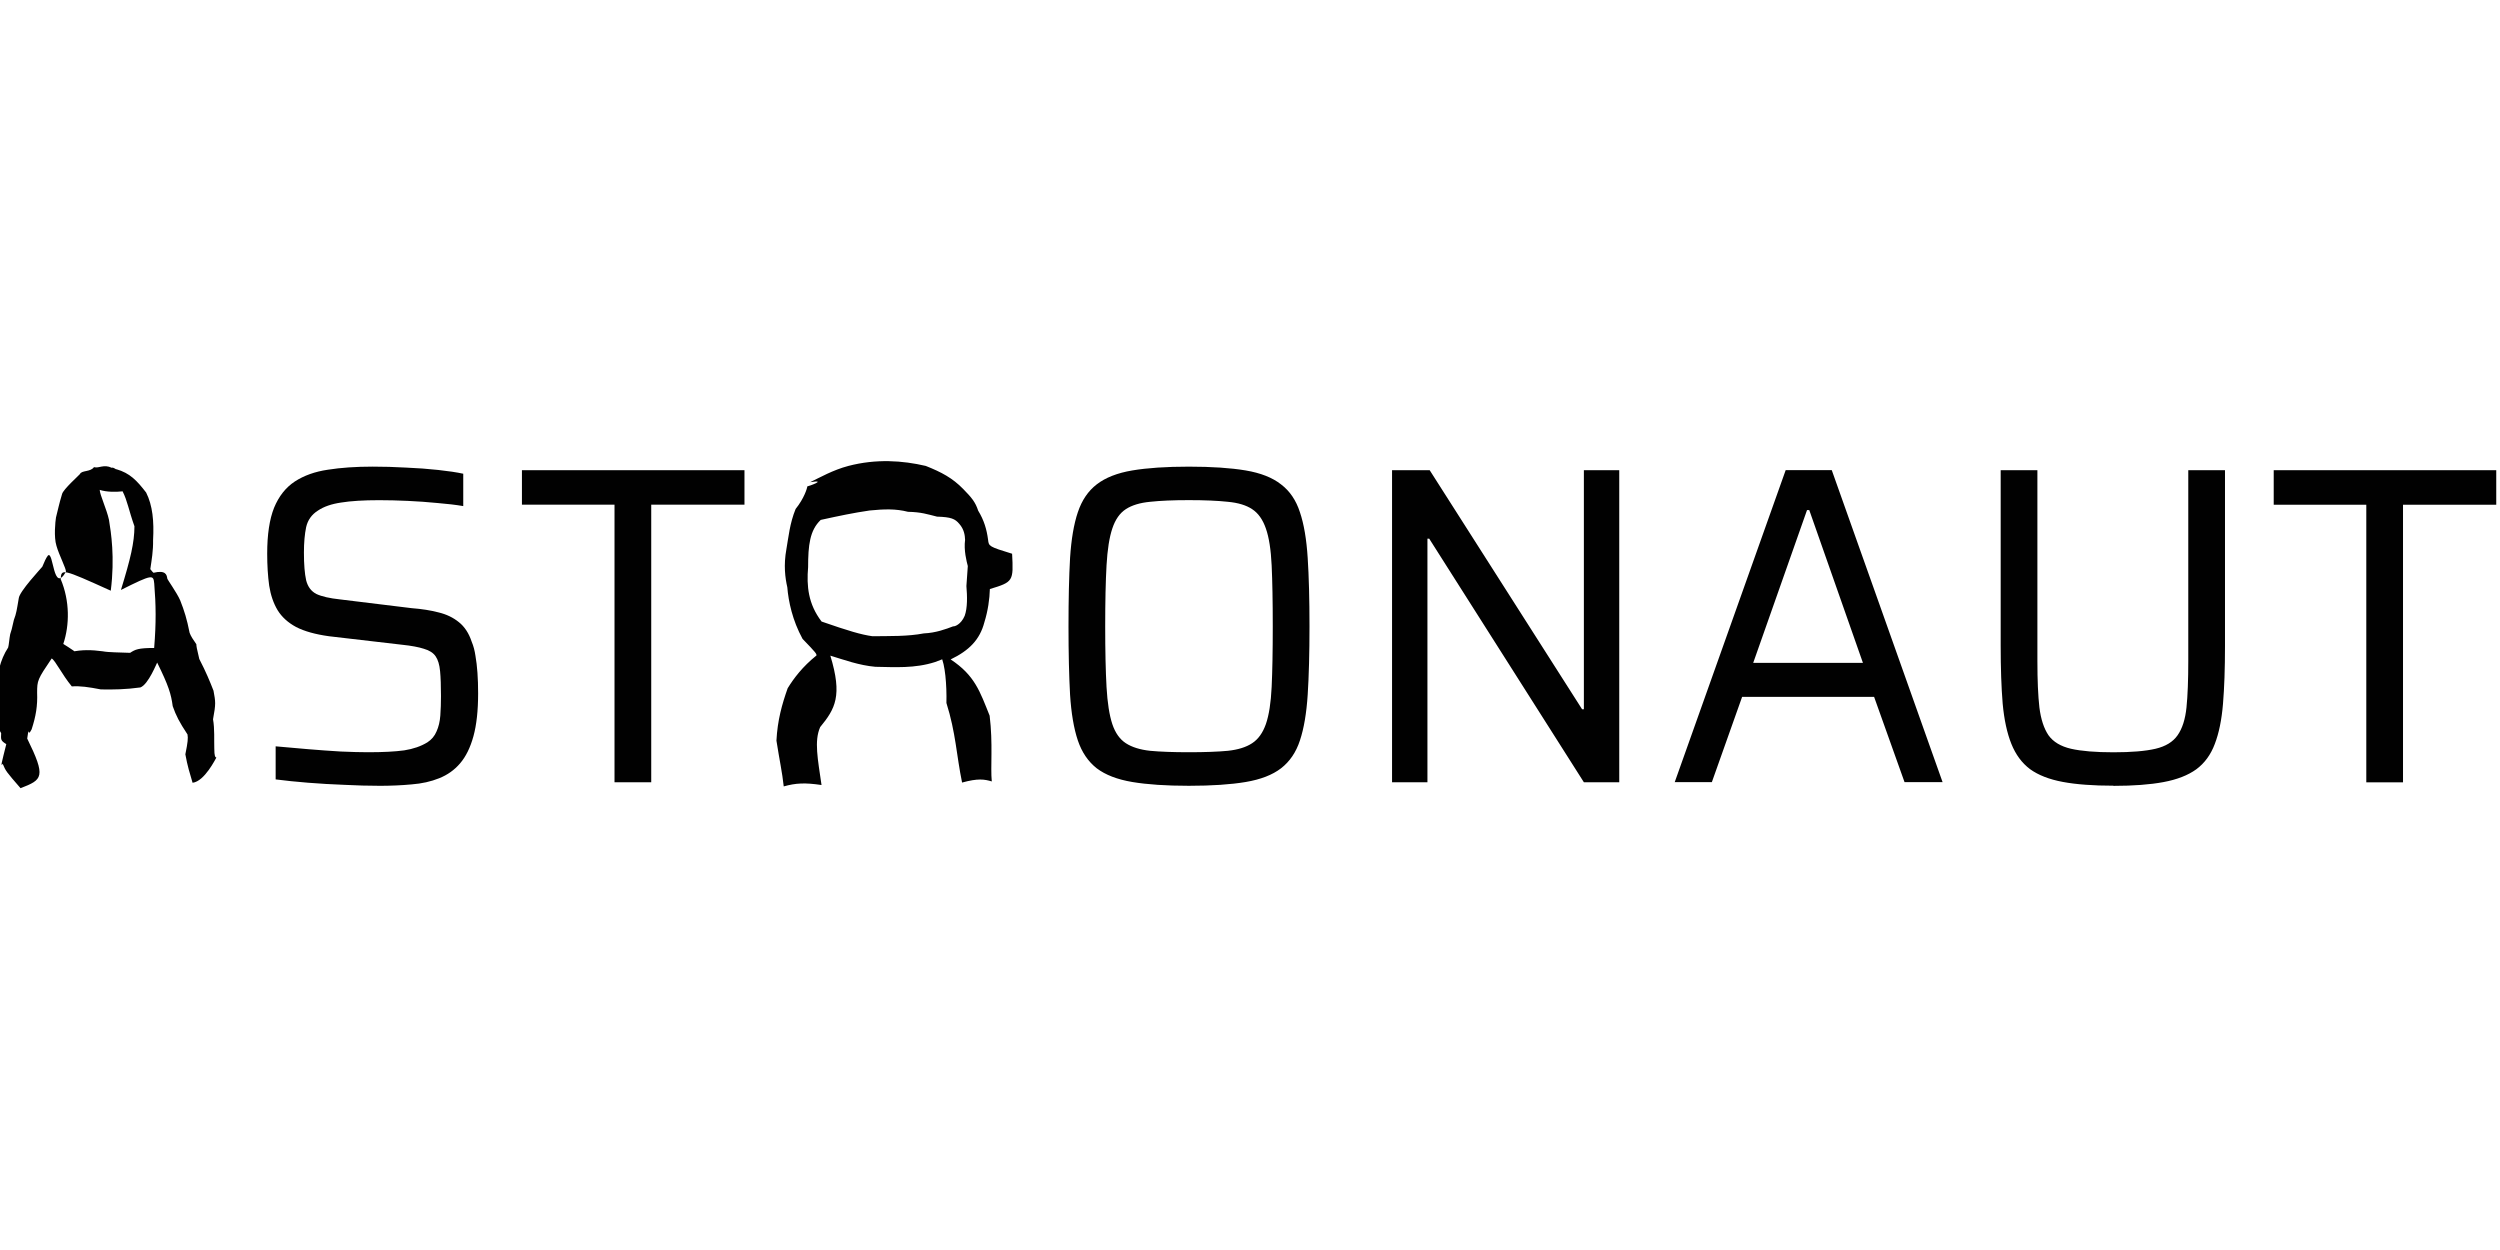 <?xml version="1.0" encoding="UTF-8" standalone="no"?>
<svg
   version="1.1"
   width="600"
   height="300"
   id="svg30778"
   sodipodi:docname="intro1.svg"
   xml:space="preserve"
   inkscape:version="1.2.2 (732a01da63, 2022-12-09)"
   xmlns:inkscape="http://www.inkscape.org/namespaces/inkscape"
   xmlns:sodipodi="http://sodipodi.sourceforge.net/DTD/sodipodi-0.dtd"
   xmlns="http://www.w3.org/2000/svg"
   xmlns:svg="http://www.w3.org/2000/svg"><sodipodi:namedview
     id="namedview30780"
     pagecolor="#ffffff"
     bordercolor="#000000"
     borderopacity="0.25"
     inkscape:showpageshadow="2"
     inkscape:pageopacity="0.0"
     inkscape:pagecheckerboard="0"
     inkscape:deskcolor="#d1d1d1"
     showgrid="false"
     inkscape:zoom="1.7116667"
     inkscape:cx="215.28724"
     inkscape:cy="300.29211"
     inkscape:window-width="2560"
     inkscape:window-height="1377"
     inkscape:window-x="-8"
     inkscape:window-y="-8"
     inkscape:window-maximized="1"
     inkscape:current-layer="svg30778" /><defs
     id="defs30772" /><g
     inkscape:label="שכבה 1"
     id="layer1"
     transform="matrix(1.4,0,0,1.505,78.531,-103.395)"><path
       class="f"
       d="m -55.631,190.508 c -0.392,0.529 -0.19,-0.134 0.617,-3.14 -1.02,-0.589 -0.914,-0.737 -0.882,-1.75 -1.341,-2.12 -1.157,-2.448 -1.055,-2.829 0.06,-1.259 0.219,-2.406 0.374,-4.142 -0.116,-2.265 0.497,-4.724 1.88,-6.685 0.127,-0.374 0.205,-1.475 0.353,-2.134 0.145,-0.349 0.332,-0.977 0.631,-2.272 0.437,-1.065 0.497,-1.605 0.836,-3.447 0.092,-1.079 3.821,-4.766 4.036,-5.034 0.395,-0.854 0.603,-1.351 0.97,-1.792 0.981,-0.783 0.864,6.195 3.08,2.6 0.081,-0.455 -1.178,-2.656 -1.626,-4.149 -0.469,-1.39 -0.194,-3.888 -0.078,-4.516 0.441,-1.602 0.473,-1.965 1.041,-3.729 0.166,-0.727 2.992,-3.069 3.062,-3.189 0.314,-0.635 1.792,-0.3 2.409,-1.104 0.847,0.236 1.672,-0.519 3.055,0.106 0.282,-0.141 0.698,0.303 0.794,0.226 2.318,0.631 3.489,1.785 5.094,3.718 1.115,2.067 1.365,4.579 1.189,7.578 0.035,1.707 -0.243,3.164 -0.476,4.635 0.303,0.363 0.501,0.575 0.55,0.582 2.088,-0.473 2.279,0.328 2.357,0.907 0.018,0.187 1.637,2.244 2.219,3.496 0.72,1.7 1.143,2.974 1.609,5.158 0.198,0.533 0.631,1.139 1.157,1.831 0.007,0.296 0.056,0.642 0.504,2.353 1.185,2.138 1.82,3.584 2.438,5.062 0.353,1.806 0.423,2.014 -0.081,4.554 0.296,1.559 0.166,3.337 0.215,4.628 0.007,1.266 0.145,1.415 0.356,1.482 -0.131,0.176 -2.018,3.792 -4.078,4.018 -0.487,-1.528 -0.878,-2.681 -1.238,-4.54 0.427,-1.947 0.483,-2.582 0.367,-3.168 -1.432,-2.021 -1.954,-2.981 -2.536,-4.516 -0.272,-1.916 -0.706,-3.26 -2.663,-6.943 -0.049,0.007 -1.503,3.503 -2.886,3.965 -2.54,0.325 -4.59,0.349 -6.763,0.314 -2.173,-0.388 -3.56,-0.571 -4.985,-0.48 -1.697,-1.912 -2.79,-4.092 -3.447,-4.459 -2.448,3.355 -2.491,3.524 -2.498,5.461 0.088,2.078 -0.201,3.732 -0.945,5.853 -0.811,1.531 -0.346,-1.055 -0.755,1.46 3.253,6.17 2.639,6.551 -1.143,7.916 -2.505,-2.685 -2.526,-2.723 -3.059,-3.888 m 10.382,-19.117 c 2.554,1.468 4.046,2.642 1.397,1.266 1.81,-0.356 3.408,-0.335 5.348,-0.092 1.083,0.194 2.942,0.169 4.717,0.247 0.868,-0.529 1.383,-0.776 4.12,-0.776 0.356,-4.067 0.31,-6.837 0.014,-10.269 -0.162,-1.411 -0.212,-1.549 -5.711,1.02 1.647,-4.981 2.307,-7.542 2.318,-10.156 -0.967,-2.526 -1.203,-4.057 -2.032,-5.574 -1.087,0.116 -2.716,0.138 -3.926,-0.233 0.046,0.843 1.185,3.048 1.591,4.78 0.349,1.976 1.034,5.98 0.307,11.299 -8.431,-3.549 -8.449,-3.517 -8.59,-1.856 1.591,3.496 1.535,7.324 0.452,10.347 m 123.503,22.712 c -0.261,-2.261 -0.698,-4.015 -1.249,-7.292 0.183,-3.284 0.96,-5.814 1.923,-8.35 1.023,-1.559 2.558,-3.461 4.942,-5.232 0,-0.279 -0.021,-0.374 -2.388,-2.646 -1.736,-2.949 -2.42,-5.98 -2.614,-8.23 -0.363,-1.468 -0.66,-3.514 -0.155,-6.085 0.36,-1.898 0.571,-4.113 1.58,-6.399 1.482,-1.714 1.993,-3.344 2,-3.598 0.194,-0.014 3.577,-1.125 0.49,-0.674 1.718,-0.769 3.891,-1.937 6.558,-2.593 4.773,-1.157 9.267,-0.868 13.261,0 2.695,0.995 4.583,1.926 6.428,3.687 1.443,1.372 2.071,2.067 2.558,3.447 1.002,1.528 1.46,2.963 1.7,4.653 0.12,1.016 0.138,1.083 4.117,2.215 0.243,4.385 0.212,4.498 -3.813,5.63 -0.042,1.57 -0.328,3.468 -0.935,5.278 -0.78,2.801 -2.618,4.526 -5.789,5.944 4.156,2.558 5.016,5.112 6.685,8.975 0.589,4.452 0.12,8.202 0.367,10.484 -1.256,-0.349 -2.371,-0.519 -5.091,0.18 -0.967,-4.329 -1.062,-7.902 -2.685,-12.693 0.074,-2.896 -0.229,-6.212 -0.956,-7.465 0.328,0.099 0.614,0.198 0.893,0.346 -0.148,0.039 -0.332,0.074 -0.526,0.109 -0.212,0.078 -0.512,0.183 -1.348,0.48 -3.489,1.051 -6.939,0.811 -10.245,0.762 -2.798,-0.229 -5.387,-1.118 -7.719,-1.778 2.095,6.385 0.85,8.463 -1.743,11.395 -1.048,2.222 -0.406,5.091 0.233,9.236 -2.85,-0.392 -4.399,-0.321 -6.48,0.222 m 6.488,-26.292 c 4.688,1.513 6.787,2.088 8.721,2.342 3.037,-0.039 5.983,0.049 8.809,-0.452 2.036,-0.078 3.782,-0.681 5.038,-1.129 0.226,0.06 1.337,-0.286 1.968,-1.676 0.487,-1.259 0.445,-3.094 0.293,-4.745 0.219,-2.836 0.233,-3.147 0.24,-3.189 -0.208,-0.748 -0.709,-2.522 -0.466,-4.18 -0.028,-0.73 -0.169,-1.683 -0.991,-2.547 -0.727,-0.808 -1.401,-1.087 -3.817,-1.154 -1.711,-0.392 -2.674,-0.723 -4.974,-0.769 -2.117,-0.504 -4.085,-0.437 -6.569,-0.212 -2.769,0.374 -5.136,0.84 -8.396,1.503 -1.88,1.655 -2.159,4.036 -2.163,7.539 -0.272,3.006 0.004,5.867 2.311,8.668"
       id="path17609"
       style="fill:#010101;stroke-width:0.353" /><path
       class="f"
       d="m 8.902,194.011 c -1.806,0 -3.789,-0.049 -5.951,-0.152 -2.138,-0.074 -4.223,-0.187 -6.258,-0.339 -2.036,-0.152 -3.877,-0.328 -5.532,-0.529 v -5.274 c 1.753,0.152 3.598,0.3 5.532,0.452 1.933,0.152 3.813,0.275 5.644,0.377 1.831,0.074 3.383,0.113 4.653,0.113 2.593,0 4.667,-0.099 6.219,-0.3 1.552,-0.226 2.875,-0.653 3.969,-1.281 0.713,-0.427 1.235,-1.005 1.563,-1.732 0.356,-0.727 0.571,-1.57 0.649,-2.526 0.078,-0.981 0.113,-2.021 0.113,-3.126 0,-1.633 -0.049,-2.953 -0.152,-3.955 -0.102,-1.03 -0.356,-1.82 -0.762,-2.374 -0.406,-0.554 -1.079,-0.956 -2.021,-1.206 -0.917,-0.275 -2.163,-0.49 -3.739,-0.642 -4.17,-0.452 -8.343,-0.903 -12.513,-1.355 -2.339,-0.3 -4.223,-0.79 -5.644,-1.471 -1.401,-0.702 -2.455,-1.595 -3.168,-2.674 -0.713,-1.104 -1.196,-2.409 -1.45,-3.919 -0.229,-1.531 -0.342,-3.238 -0.342,-5.122 0,-3.037 0.395,-5.475 1.182,-7.309 0.815,-1.834 1.997,-3.228 3.549,-4.18 1.577,-0.956 3.471,-1.584 5.683,-1.884 2.237,-0.328 4.794,-0.49 7.669,-0.49 1.856,0 3.75,0.049 5.683,0.152 1.958,0.074 3.803,0.201 5.532,0.377 1.753,0.176 3.193,0.377 4.311,0.603 v 5.161 c -1.27,-0.201 -2.748,-0.363 -4.424,-0.49 -1.655,-0.152 -3.344,-0.265 -5.073,-0.339 -1.729,-0.074 -3.369,-0.113 -4.921,-0.113 -2.695,0 -4.872,0.127 -6.523,0.377 -1.655,0.226 -2.974,0.653 -3.969,1.281 -1.069,0.628 -1.743,1.506 -2.021,2.639 -0.254,1.129 -0.381,2.487 -0.381,4.067 0,1.884 0.127,3.351 0.381,4.41 0.279,1.03 0.864,1.757 1.753,2.184 0.917,0.402 2.275,0.691 4.082,0.868 4.082,0.466 8.163,0.928 12.245,1.393 1.753,0.127 3.295,0.353 4.614,0.677 1.348,0.3 2.505,0.815 3.471,1.545 0.991,0.727 1.729,1.771 2.212,3.126 0.307,0.677 0.522,1.432 0.649,2.261 0.152,0.804 0.268,1.707 0.342,2.713 0.078,0.981 0.113,2.071 0.113,3.277 0,2.738 -0.268,5.009 -0.801,6.819 -0.533,1.81 -1.298,3.253 -2.29,4.332 -0.967,1.055 -2.163,1.845 -3.588,2.374 -1.401,0.529 -2.974,0.854 -4.731,0.981 -1.729,0.152 -3.588,0.226 -5.57,0.226 M 49.252,193.45 V 149.18 H 33.381 v -5.5 h 38.149 v 5.5 H 55.546 v 44.266 h -6.294 m 98.463,0.564 c -3.891,0 -7.123,-0.201 -9.691,-0.603 -2.568,-0.402 -4.604,-1.129 -6.103,-2.184 -1.475,-1.079 -2.558,-2.561 -3.242,-4.445 -0.688,-1.909 -1.132,-4.346 -1.333,-7.309 -0.176,-2.988 -0.268,-6.618 -0.268,-10.887 0,-4.269 0.088,-7.923 0.268,-10.887 0.205,-2.988 0.649,-5.426 1.333,-7.309 0.688,-1.909 1.767,-3.39 3.242,-4.445 1.499,-1.079 3.535,-1.82 6.103,-2.222 2.568,-0.402 5.8,-0.603 9.691,-0.603 3.891,0 7.158,0.201 9.73,0.603 2.568,0.402 4.59,1.143 6.064,2.222 1.499,1.055 2.582,2.536 3.242,4.445 0.688,1.884 1.132,4.321 1.333,7.309 0.205,2.963 0.307,6.593 0.307,10.887 0,4.293 -0.102,7.899 -0.307,10.887 -0.205,2.963 -0.649,5.401 -1.333,7.309 -0.66,1.884 -1.743,3.365 -3.242,4.445 -1.475,1.055 -3.496,1.782 -6.064,2.184 -2.568,0.402 -5.81,0.603 -9.73,0.603 m 0,-5.352 c 2.695,0 4.921,-0.074 6.675,-0.226 1.753,-0.176 3.14,-0.579 4.159,-1.206 1.044,-0.628 1.831,-1.644 2.364,-3.051 0.533,-1.432 0.864,-3.404 0.991,-5.916 0.127,-2.512 0.19,-5.74 0.19,-9.684 0,-3.944 -0.064,-7.207 -0.19,-9.719 -0.127,-2.512 -0.459,-4.47 -0.991,-5.877 -0.533,-1.432 -1.323,-2.462 -2.364,-3.09 -1.016,-0.628 -2.402,-1.016 -4.159,-1.168 -1.753,-0.176 -3.979,-0.265 -6.675,-0.265 -2.695,0 -4.882,0.088 -6.639,0.265 -1.729,0.152 -3.115,0.54 -4.159,1.168 -1.044,0.628 -1.817,1.658 -2.328,3.09 -0.508,1.408 -0.84,3.365 -0.991,5.877 -0.152,2.512 -0.229,5.75 -0.229,9.719 0,3.969 0.078,7.172 0.229,9.684 0.152,2.512 0.483,4.484 0.991,5.916 0.508,1.408 1.284,2.424 2.328,3.051 1.044,0.628 2.427,1.03 4.159,1.206 1.753,0.152 3.969,0.226 6.639,0.226 m 34.829,4.784 v -49.762 h 6.449 c 2.177,3.179 4.357,6.353 6.533,9.532 2.177,3.179 4.357,6.353 6.533,9.532 2.177,3.179 4.357,6.353 6.533,9.532 2.177,3.179 4.357,6.353 6.533,9.532 h 0.303 v -38.128 h 6.064 v 49.766 h -6.064 c -1.104,-1.619 -2.208,-3.238 -3.313,-4.854 -1.104,-1.619 -2.208,-3.238 -3.313,-4.854 -2.208,-3.238 -4.42,-6.473 -6.629,-9.712 -2.208,-3.238 -4.42,-6.473 -6.629,-9.712 -2.208,-3.238 -4.42,-6.473 -6.629,-9.712 h -0.307 v 38.844 h -6.064 m 48.45,0 c 0.395,-1.037 0.794,-2.074 1.189,-3.111 0.395,-1.037 0.794,-2.074 1.189,-3.111 0.395,-1.037 0.794,-2.074 1.189,-3.111 0.395,-1.037 0.794,-2.074 1.189,-3.111 0.395,-1.037 0.794,-2.074 1.189,-3.111 0.395,-1.037 0.794,-2.074 1.189,-3.111 0.395,-1.037 0.794,-2.074 1.189,-3.111 0.395,-1.037 0.794,-2.074 1.189,-3.111 0.395,-1.037 0.794,-2.074 1.189,-3.111 0.395,-1.037 0.794,-2.074 1.189,-3.111 0.395,-1.037 0.794,-2.074 1.189,-3.111 0.395,-1.037 0.794,-2.074 1.189,-3.111 0.395,-1.037 0.794,-2.074 1.189,-3.111 0.395,-1.037 0.794,-2.074 1.189,-3.111 0.395,-1.037 0.794,-2.074 1.189,-3.111 0.395,-1.037 0.794,-2.074 1.189,-3.111 h 7.899 c 0.79,2.074 1.584,4.149 2.374,6.219 0.79,2.074 1.584,4.149 2.374,6.219 0.395,1.037 0.79,2.074 1.189,3.111 0.399,1.037 0.79,2.074 1.189,3.111 0.79,2.074 1.584,4.149 2.374,6.219 0.79,2.074 1.584,4.149 2.374,6.219 0.79,2.074 1.584,4.149 2.374,6.219 0.79,2.074 1.584,4.149 2.374,6.219 0.395,1.037 0.79,2.074 1.189,3.111 0.395,1.037 0.79,2.074 1.189,3.111 h -6.523 c -0.434,-1.132 -0.871,-2.268 -1.305,-3.401 -0.434,-1.132 -0.871,-2.268 -1.305,-3.401 -0.434,-1.132 -0.871,-2.268 -1.305,-3.401 -0.434,-1.132 -0.871,-2.268 -1.305,-3.401 h -22.623 c -0.434,1.132 -0.864,2.268 -1.298,3.401 -0.434,1.132 -0.864,2.268 -1.298,3.401 -0.434,1.132 -0.864,2.268 -1.298,3.401 -0.434,1.132 -0.864,2.268 -1.298,3.401 h -6.371 m 13.465,-19.025 h 18.806 c -0.766,-2.032 -1.531,-4.064 -2.3,-6.092 -0.769,-2.028 -1.531,-4.064 -2.3,-6.092 -0.766,-2.032 -1.531,-4.064 -2.3,-6.092 -0.766,-2.032 -1.531,-4.064 -2.3,-6.092 h -0.381 c -0.769,2.032 -1.538,4.064 -2.307,6.092 -0.769,2.032 -1.538,4.064 -2.307,6.092 -0.769,2.032 -1.538,4.064 -2.307,6.092 -0.769,2.032 -1.538,4.064 -2.307,6.092 m 61.764,19.59 c -1.743,0 -3.337,-0.049 -4.787,-0.152 -1.45,-0.099 -2.752,-0.25 -3.909,-0.452 -2.314,-0.402 -4.184,-1.079 -5.609,-2.036 -1.401,-0.981 -2.466,-2.325 -3.203,-4.032 -0.737,-1.707 -1.235,-3.842 -1.489,-6.406 -0.113,-1.281 -0.201,-2.695 -0.258,-4.237 -0.057,-1.545 -0.085,-3.221 -0.085,-5.031 v -27.964 h 6.294 v 30.441 c 0,3.037 0.113,5.5 0.342,7.384 0.254,1.884 0.776,3.365 1.563,4.445 0.815,1.055 2.099,1.771 3.852,2.148 1.782,0.377 4.209,0.564 7.285,0.564 3.076,0 5.482,-0.187 7.211,-0.564 1.729,-0.377 2.988,-1.094 3.778,-2.148 0.815,-1.079 1.323,-2.561 1.528,-4.445 0.205,-1.884 0.307,-4.346 0.307,-7.384 v -30.441 h 6.294 v 27.989 c 0,1.81 -0.028,3.485 -0.085,5.031 -0.056,1.545 -0.145,2.956 -0.258,4.237 -0.229,2.561 -0.699,4.695 -1.411,6.406 -0.688,1.707 -1.743,3.051 -3.168,4.032 -1.425,0.956 -3.295,1.633 -5.609,2.036 -1.157,0.201 -2.452,0.353 -3.881,0.452 -1.432,0.099 -2.999,0.152 -4.702,0.152 m 43.338,-0.564 v -44.27 h -15.871 v -5.5 h 38.149 v 5.5 h -15.984 v 44.266 h -6.294"
       id="path17611"
       style="fill:#010101;stroke-width:0.353" /></g></svg>
